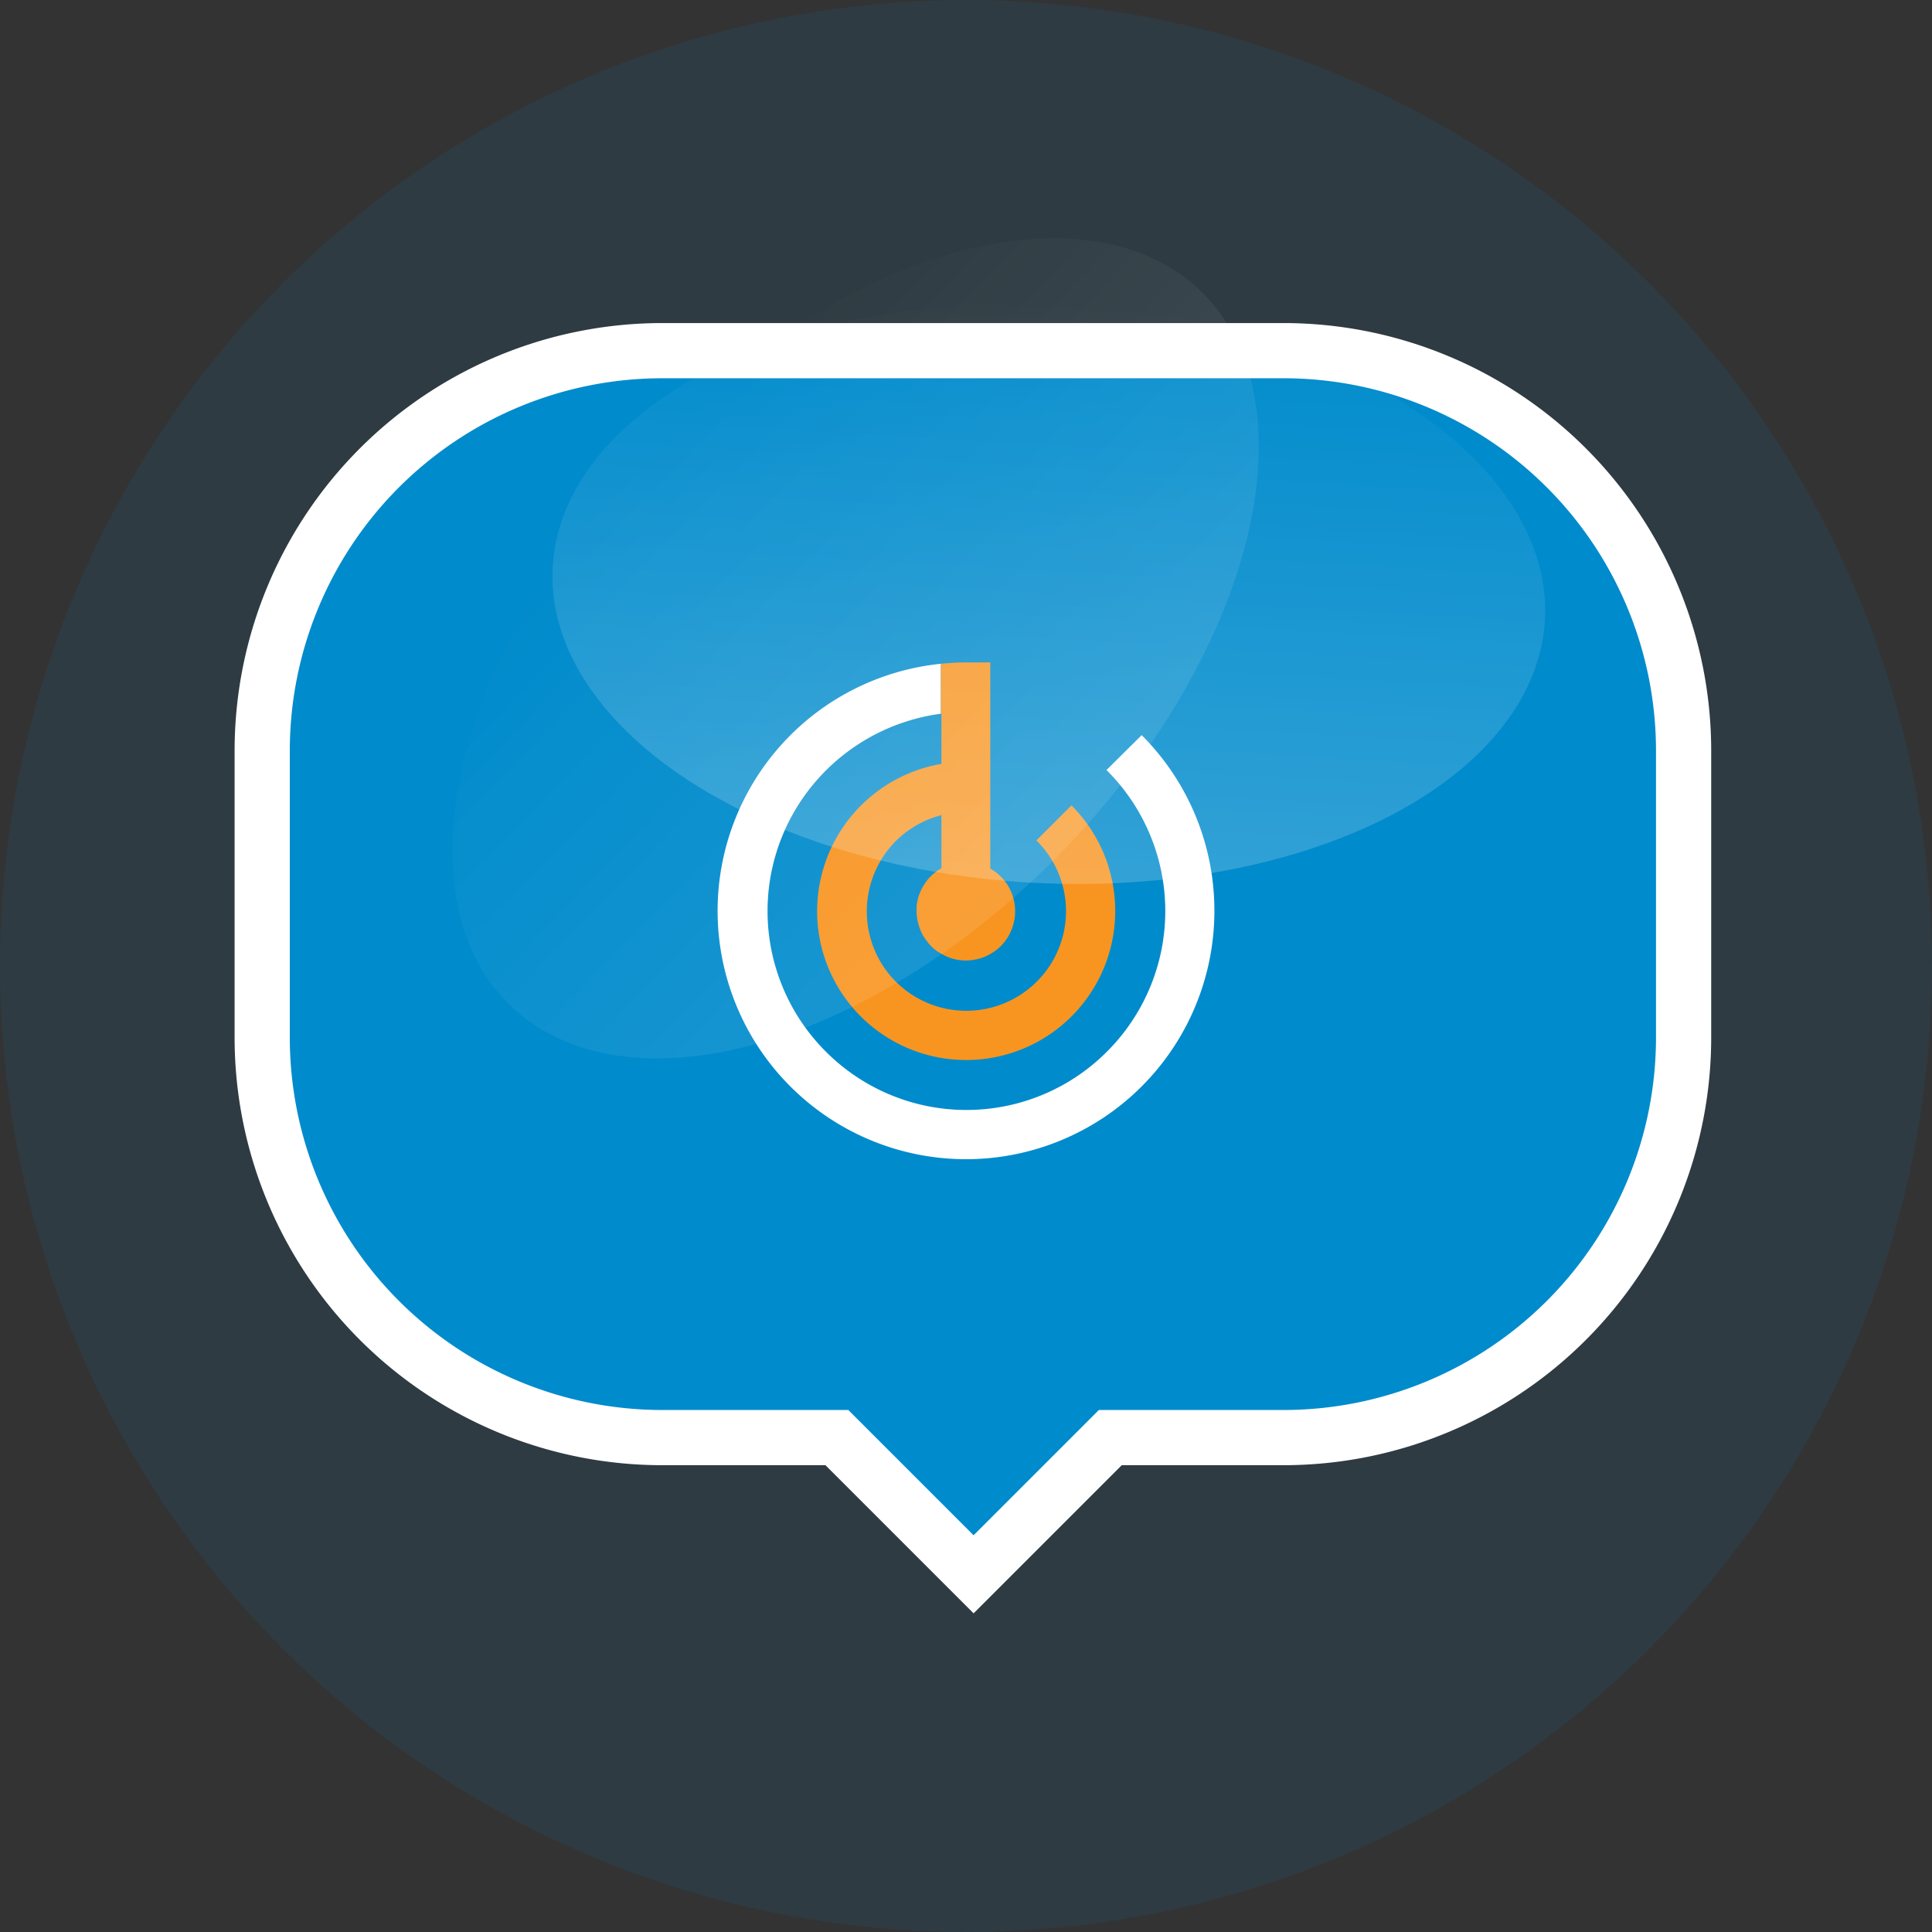 <svg xmlns="http://www.w3.org/2000/svg" xmlns:xlink="http://www.w3.org/1999/xlink" width="70" height="70" viewBox="0 0 70 70"><rect x="0" y="0" width="70" height="70" fill="#333333" stroke="none"/><defs><style>.a,.b{fill:#008bcc;}.a,.f{opacity:0.1;}.b{stroke:#fff;stroke-width:2px;}.c{fill:#fff;}.d{fill:#f89521;}.e{opacity:0.2;}.e,.f{fill:url(#a);}</style><linearGradient id="a" x1="0.5" x2="0.5" y2="1" gradientUnits="objectBoundingBox"><stop offset="0" stop-color="#fff"/><stop offset="1" stop-color="#fff" stop-opacity="0"/></linearGradient></defs><g transform="translate(-540 -3138)"><circle class="a" cx="35" cy="35" r="35" transform="translate(540 3138)"/><g transform="translate(-71)"><g transform="translate(-171 2983.205)"><path class="b" d="M20.822,39.382H14.5A14.5,14.5,0,0,1,0,24.882V14.5A14.5,14.5,0,0,1,14.5,0H37A14.5,14.5,0,0,1,51.5,14.5V24.882A14.5,14.5,0,0,1,37,39.382H30.728l-4.953,4.953Z" transform="translate(791.5 167.5)"/><g transform="translate(1157.749 1075.805)"><path class="c" d="M-331.749-888.01a9,9,0,0,1-9,9,9,9,0,0,1-9-9,9,9,0,0,1,8.09-8.95v1.81a7.244,7.244,0,0,0-4.18,2.07,7.194,7.194,0,0,0,.03,10.19,7.191,7.191,0,0,0,10.18-.03,7.194,7.194,0,0,0-.03-10.19l1.27-1.26h.01A8.992,8.992,0,0,1-331.749-888.01Z"/><path class="d" d="M-339.839-882.68a5.4,5.4,0,0,1-6.23-4.42,5.421,5.421,0,0,1,4.41-6.23h.02v-1.82h-.02v-1.81c.3-.03.61-.05.92-.05h.87v7.47a1.77,1.77,0,0,1,.9,1.54,1.808,1.808,0,0,1-.52,1.27,1.961,1.961,0,0,1-.57.38,1.823,1.823,0,0,1-.7.14,1.724,1.724,0,0,1-.68-.14,1.872,1.872,0,0,1-.31-.17c-.01.01-.01.01-.01,0a1.692,1.692,0,0,1-.32-.28,3.125,3.125,0,0,1-.25-.35s.01,0,0-.01a1.843,1.843,0,0,1-.21-.85v-.03a1.107,1.107,0,0,1,.04-.36,1.121,1.121,0,0,1,.08-.26c.01-.02.01-.04.02-.05a1.954,1.954,0,0,1,.35-.53.078.078,0,0,0,.04-.04,2.442,2.442,0,0,1,.25-.2.313.313,0,0,1,.1-.05v-.02c.01,0,.01-.01.02-.01v-1.92c-.01,0-.01,0-.02.01a3.607,3.607,0,0,0-1.64.94,3.612,3.612,0,0,0,.02,5.1,3.615,3.615,0,0,0,5.11-.03,3.6,3.6,0,0,0-.03-5.1l1.27-1.27a5.393,5.393,0,0,1,1.51,2.92A5.4,5.4,0,0,1-339.839-882.68Z"/></g></g></g><g transform="translate(368 -10)"><ellipse class="e" cx="18" cy="10.5" rx="18" ry="10.5" transform="translate(227.426 3180.928) rotate(-177)"/><ellipse class="f" cx="18" cy="10.5" rx="18" ry="10.5" transform="matrix(-0.695, 0.719, -0.719, -0.695, 223.057, 3165.846)"/></g></g></svg>